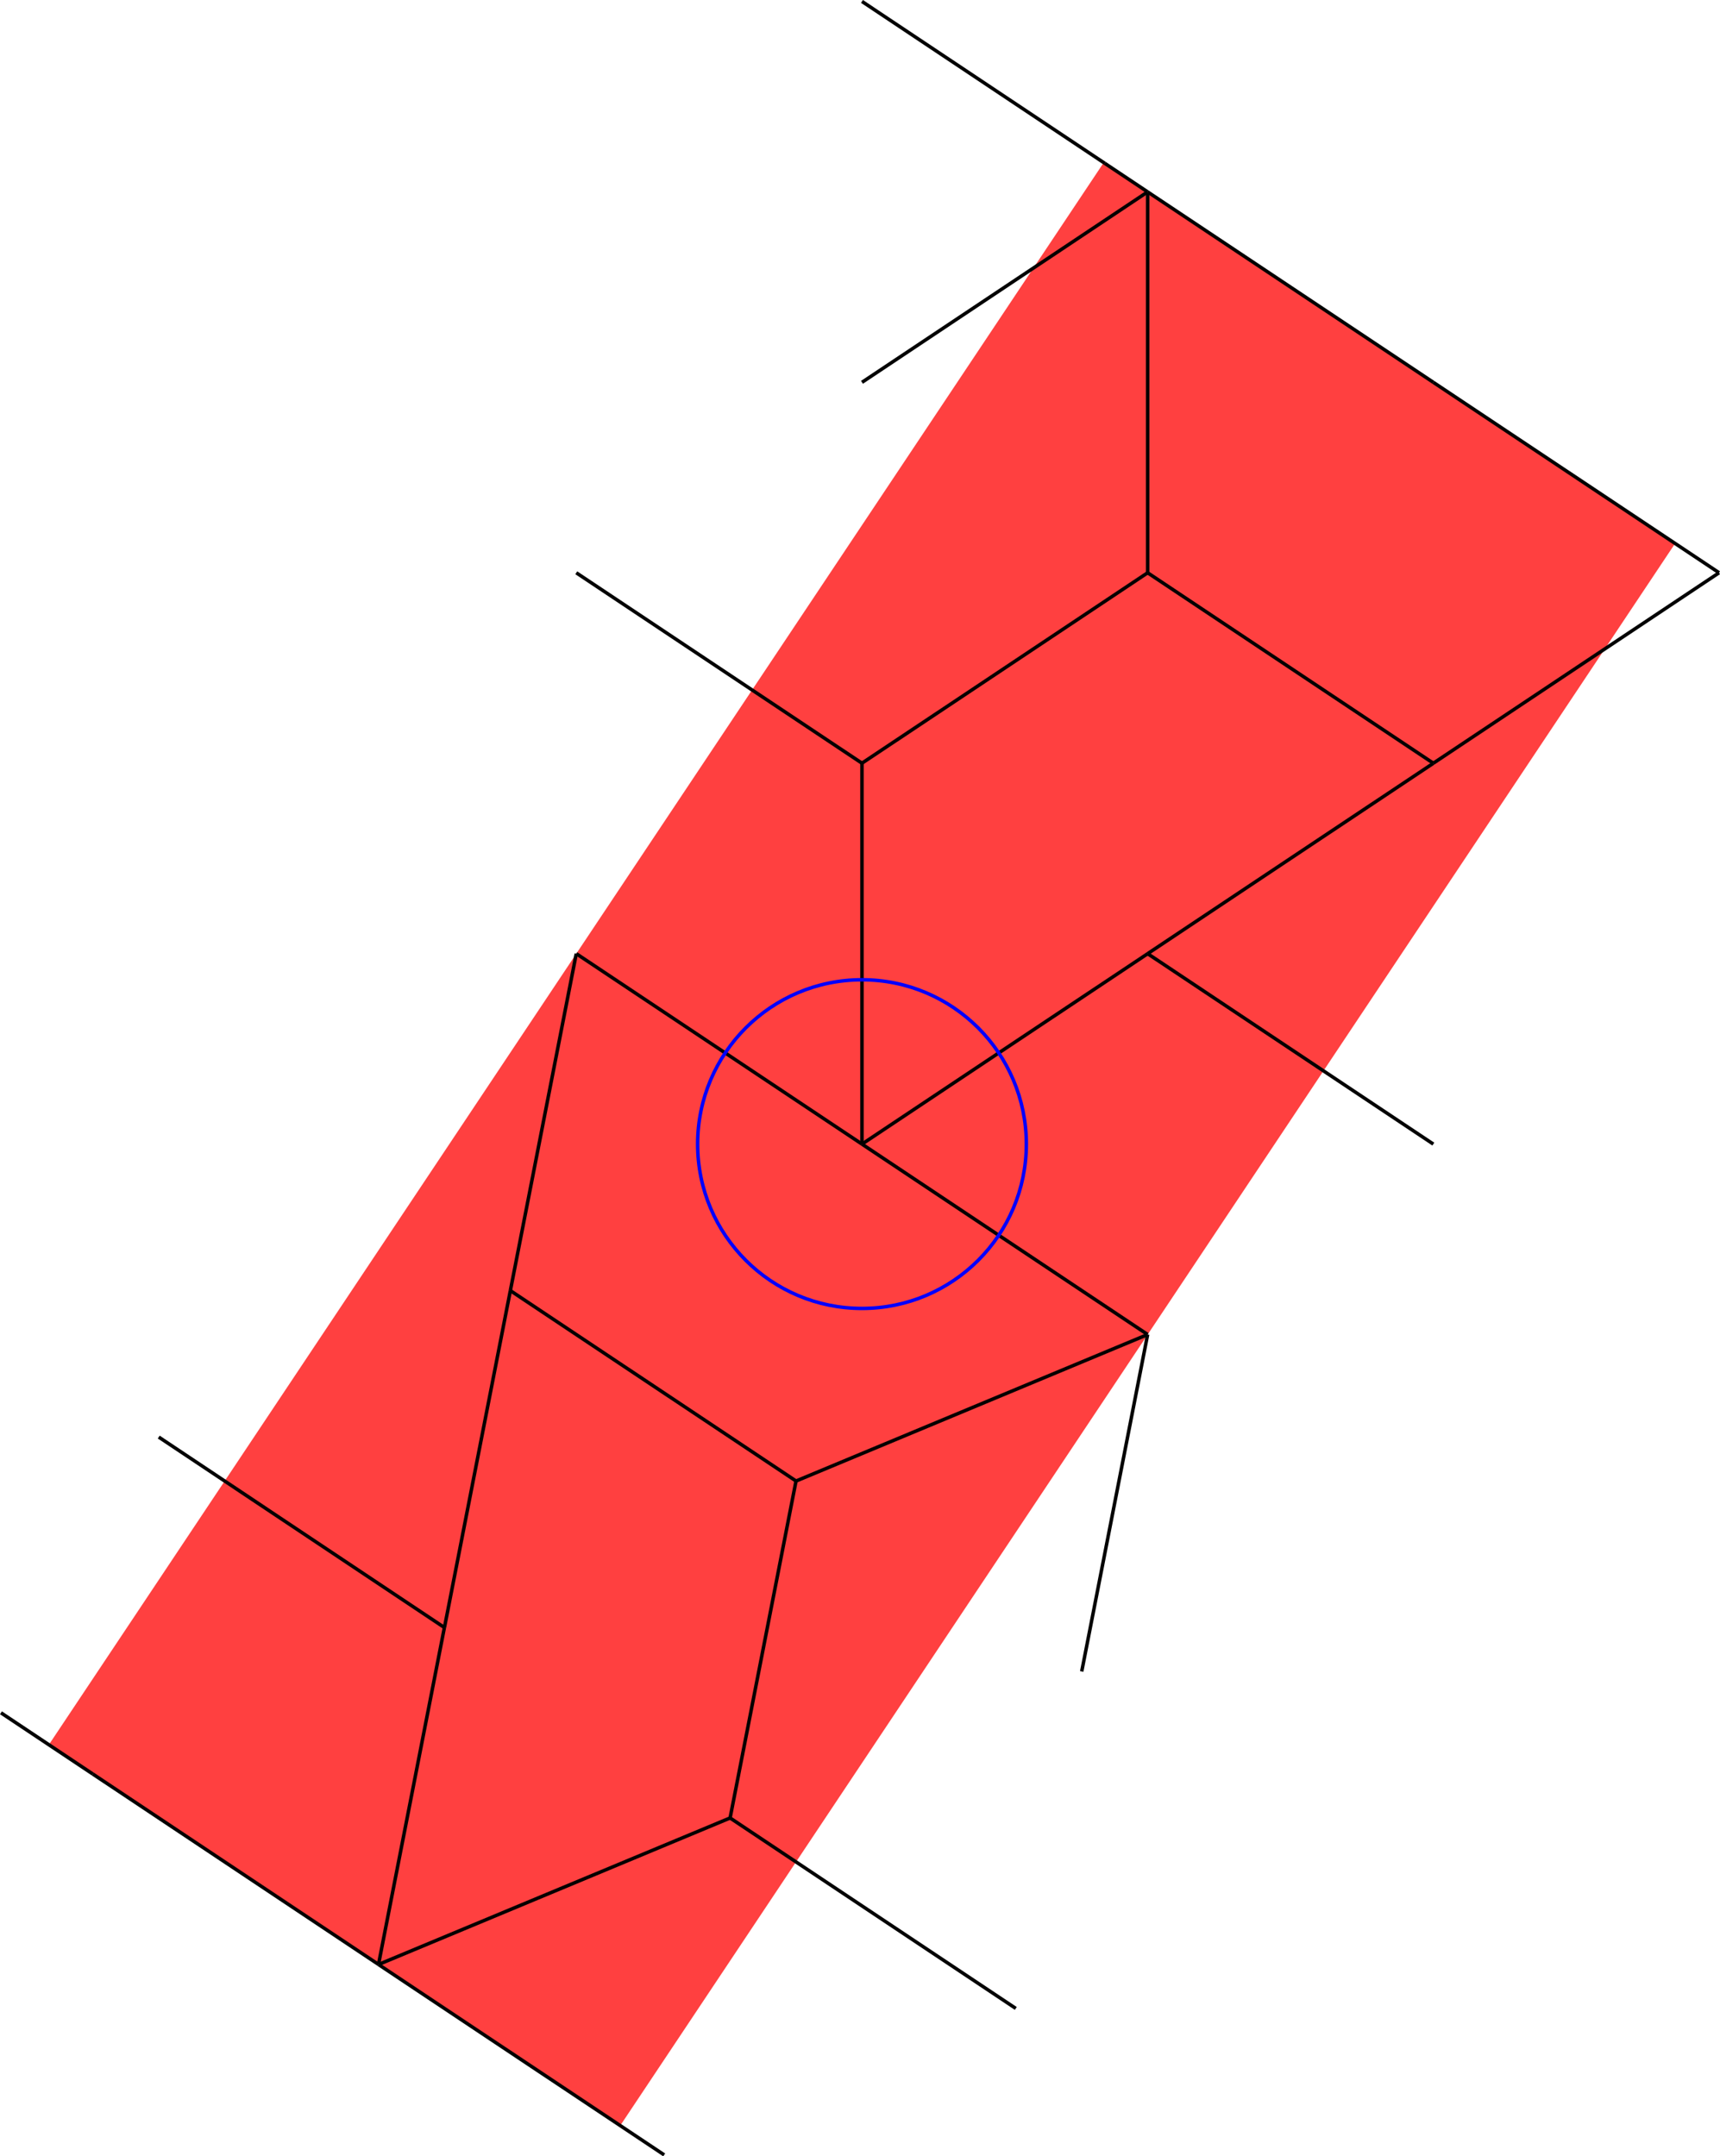 <?xml version="1.0" encoding="UTF-8" standalone="no"?>
<svg
   width="39.559"
   height="49.599"
   viewBox="0 0 39.559 49.599"
   version="1.1"
   id="svg66"
   sodipodi:docname="N4-13e-awesome.svg"
   xmlns:inkscape="http://www.inkscape.org/namespaces/inkscape"
   xmlns:sodipodi="http://sodipodi.sourceforge.net/DTD/sodipodi-0.dtd"
   xmlns="http://www.w3.org/2000/svg"
   xmlns:svg="http://www.w3.org/2000/svg">
  <defs
     id="defs70" />
  <sodipodi:namedview
     id="namedview68"
     pagecolor="#ffffff"
     bordercolor="#666666"
     borderopacity="1.0"
     inkscape:showpageshadow="2"
     inkscape:pageopacity="0.0"
     inkscape:pagecheckerboard="0"
     inkscape:deskcolor="#d1d1d1" />
  <style
     type="text/css"
     id="style2">
polygon.tile { stroke: #000000; stroke-width:3; stroke-linejoin:round }
polygon.ih1 { fill: #ffff80 }
polygon.ih2 { fill: #8080ff }
polygon.ih3 { fill: #ff8080 }
polygon.ih4 { fill: #80ff80 }
polygon.ih5 { fill: #ff80ff }
polygon.ih6 { fill: #80ffff }
polygon.para {opacity: 0.75; fill: #ff0000; stroke: #ff0000 }
</style>
  <polygon
     class="para"
     points="46.753,-34.538 -13.9,56.441 -46.753,34.538 13.9,-56.441 "
     style="stroke:none"
     id="polygon4"
     transform="matrix(0.4,0,0,0.4,19.825,26.316)" />
  <path
     d="m 19.825,26.316 6.571,-4.38"
     style="stroke:#000000;stroke-width:0.08px"
     id="path6" />
  <path
     d="m 26.395,21.936 6.571,-4.38"
     style="stroke:#000000;stroke-width:0.08px"
     id="path8" />
  <path
     d="M 32.966,17.555 26.395,13.175"
     style="stroke:#000000;stroke-width:0.08px"
     id="path10" />
  <path
     d="m 26.395,13.175 -6.571,4.38"
     style="stroke:#000000;stroke-width:0.08px"
     id="path12" />
  <path
     d="m 19.825,17.555 v 8.761"
     style="stroke:#000000;stroke-width:0.08px"
     id="path14" />
  <path
     d="M 19.825,26.316 13.254,21.936"
     style="stroke:#000000;stroke-width:0.08px"
     id="path16" />
  <path
     d="m 13.254,13.175 6.571,4.38"
     style="stroke:#000000;stroke-width:0.08px"
     id="path18" />
  <path
     d="M 26.395,4.414 19.825,8.794"
     style="stroke:#000000;stroke-width:0.08px"
     id="path20" />
  <path
     d="M 26.395,13.175 V 4.414"
     style="stroke:#000000;stroke-width:0.08px"
     id="path22" />
  <path
     d="m 26.395,4.414 6.571,4.38"
     style="stroke:#000000;stroke-width:0.08px"
     id="path24" />
  <path
     d="m 32.966,8.794 6.571,4.38"
     style="stroke:#000000;stroke-width:0.08px"
     id="path26" />
  <path
     d="m 39.537,13.175 -6.571,4.38"
     style="stroke:#000000;stroke-width:0.08px"
     id="path28" />
  <path
     d="m 13.254,21.936 -1.516,7.75"
     style="stroke:#000000;stroke-width:0.08px"
     id="path30" />
  <path
     d="m 11.738,29.686 -1.516,7.75"
     style="stroke:#000000;stroke-width:0.08px"
     id="path32" />
  <path
     d="M 10.221,37.436 3.651,33.055"
     style="stroke:#000000;stroke-width:0.08px"
     id="path34" />
  <path
     d="M 0.022,39.397 2.134,40.805"
     style="stroke:#000000;stroke-width:0.08px"
     id="path36" />
  <path
     d="m 2.134,40.805 6.571,4.38"
     style="stroke:#000000;stroke-width:0.08px"
     id="path38" />
  <path
     d="m 8.705,45.186 1.516,-7.75"
     style="stroke:#000000;stroke-width:0.08px"
     id="path40" />
  <path
     d="m 8.705,45.186 6.571,4.38"
     style="stroke:#000000;stroke-width:0.08px"
     id="path42" />
  <path
     d="M 19.825,0.033 25.41,3.757"
     style="stroke:#000000;stroke-width:0.08px"
     id="path44" />
  <path
     d="M 25.41,3.757 26.395,4.414"
     style="stroke:#000000;stroke-width:0.08px"
     id="path46" />
  <path
     d="M 26.395,30.696 19.825,26.316"
     style="stroke:#000000;stroke-width:0.08px"
     id="path48" />
  <path
     d="m 26.395,21.936 6.571,4.38"
     style="stroke:#000000;stroke-width:0.08px"
     id="path50" />
  <path
     d="m 11.738,29.686 6.571,4.38"
     style="stroke:#000000;stroke-width:0.08px"
     id="path52" />
  <path
     d="m 18.308,34.066 8.087,-3.37"
     style="stroke:#000000;stroke-width:0.08px"
     id="path54" />
  <path
     d="m 26.395,30.696 -1.516,7.75"
     style="stroke:#000000;stroke-width:0.08px"
     id="path56" />
  <path
     d="M 23.363,46.197 16.792,41.816"
     style="stroke:#000000;stroke-width:0.08px"
     id="path58" />
  <path
     d="m 16.792,41.816 1.516,-7.75"
     style="stroke:#000000;stroke-width:0.08px"
     id="path60" />
  <path
     d="m 16.792,41.816 -8.087,3.37"
     style="stroke:#000000;stroke-width:0.08px"
     id="path62" />
  <circle
     cx="19.825"
     cy="26.316"
     r="3.78"
     style="fill:none;stroke:#0000ff;stroke-width:0.08px"
     id="circle64" />
</svg>

